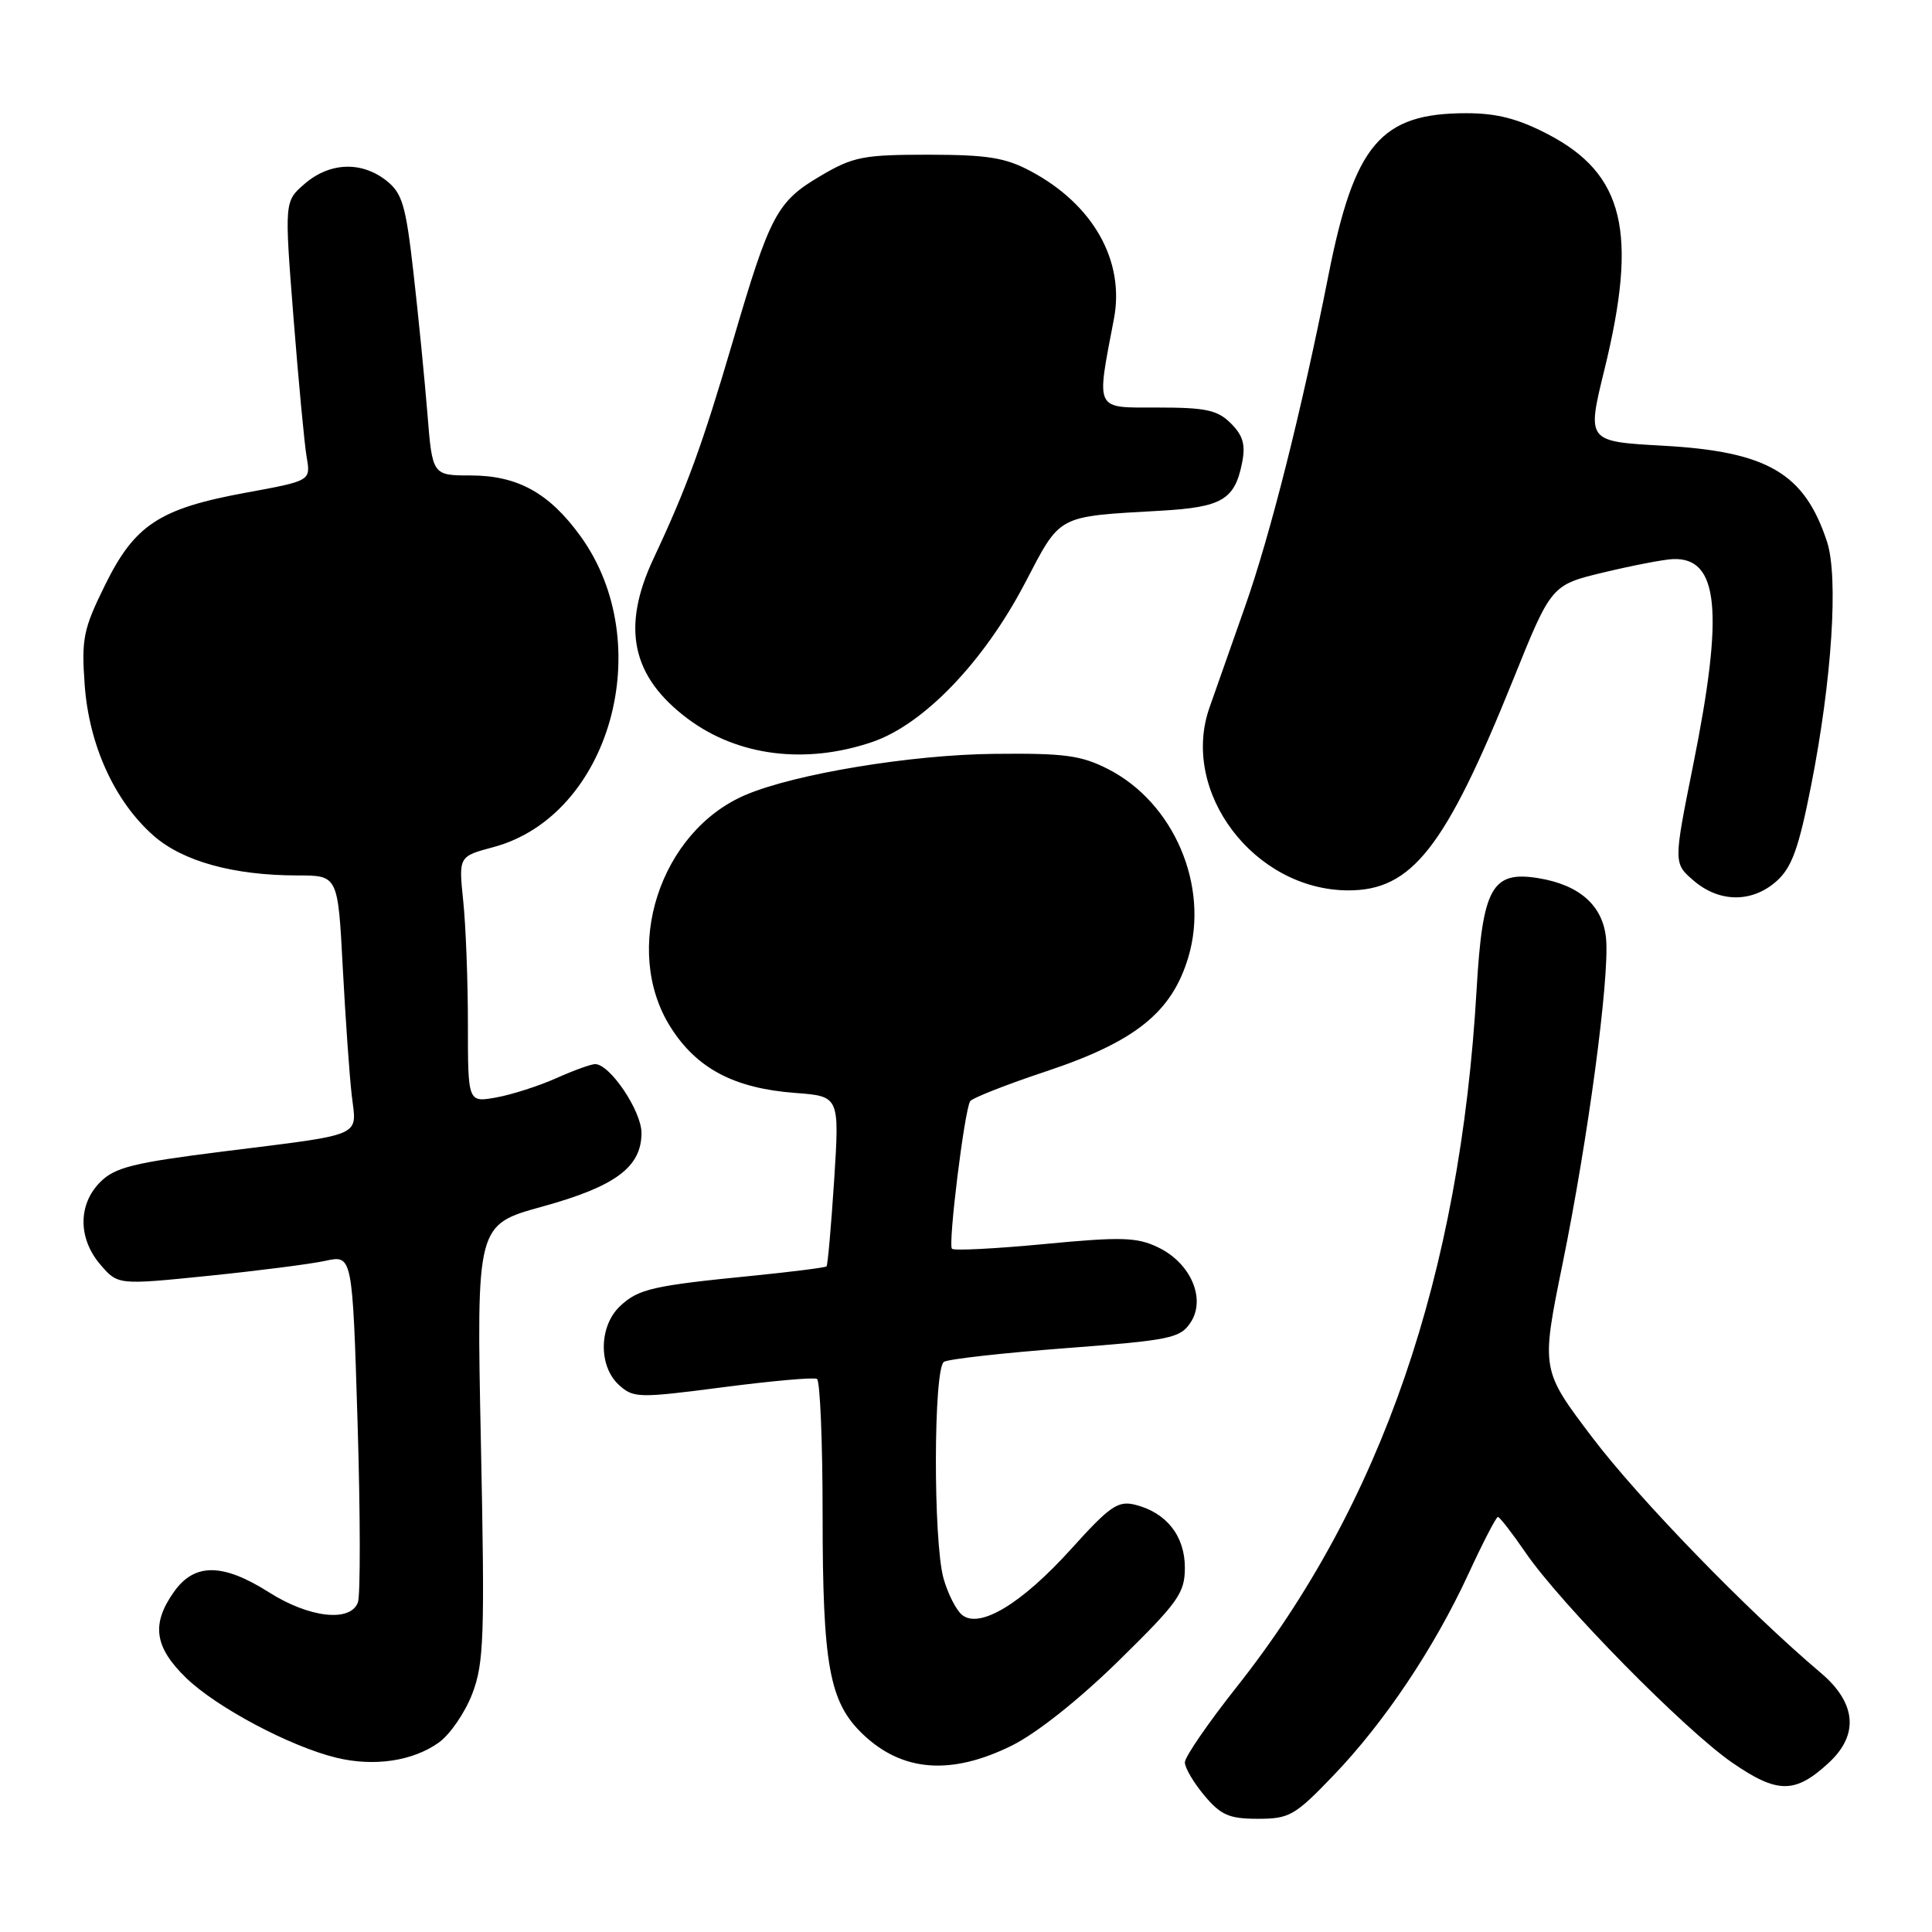 <?xml version="1.0" encoding="UTF-8" standalone="no"?>
<!DOCTYPE svg PUBLIC "-//W3C//DTD SVG 1.1//EN" "http://www.w3.org/Graphics/SVG/1.1/DTD/svg11.dtd" >
<svg xmlns="http://www.w3.org/2000/svg" xmlns:xlink="http://www.w3.org/1999/xlink" version="1.1" viewBox="0 0 256 256">
 <g >
 <path fill="currentColor"
d=" M 176.63 235.32 C 183.42 228.26 190.02 218.41 194.57 208.56 C 196.49 204.40 198.25 201.00 198.48 201.00 C 198.71 201.00 200.37 203.14 202.16 205.75 C 206.81 212.53 223.25 229.24 229.54 233.57 C 235.53 237.70 237.87 237.70 242.33 233.57 C 246.35 229.85 245.97 225.65 241.26 221.66 C 231.61 213.51 217.19 198.65 211.01 190.50 C 204.19 181.50 204.19 181.50 207.04 167.50 C 210.42 150.95 213.26 129.73 212.82 124.45 C 212.44 120.04 209.35 117.26 203.84 116.36 C 197.69 115.36 196.44 117.60 195.66 131.09 C 193.47 169.01 183.05 199.30 163.86 223.54 C 160.09 228.30 157.00 232.80 157.00 233.52 C 157.00 234.25 158.17 236.23 159.59 237.92 C 161.77 240.52 162.88 241.00 166.68 241.00 C 170.84 241.00 171.58 240.58 176.63 235.32 Z  M 58.14 230.90 C 59.63 229.84 61.62 226.93 62.58 224.43 C 64.13 220.36 64.25 216.91 63.72 191.09 C 63.13 162.29 63.13 162.29 71.82 159.89 C 81.55 157.21 85.00 154.65 85.00 150.12 C 85.00 147.20 80.82 141.00 78.86 141.00 C 78.32 141.00 76.00 141.84 73.70 142.87 C 71.39 143.90 67.81 145.05 65.75 145.42 C 62.00 146.09 62.00 146.09 62.00 135.69 C 62.00 129.97 61.72 122.63 61.38 119.39 C 60.77 113.48 60.77 113.48 65.37 112.25 C 80.86 108.10 87.24 85.29 76.90 71.02 C 72.77 65.32 68.59 63.01 62.39 63.00 C 57.29 63.00 57.29 63.00 56.63 54.75 C 56.26 50.21 55.44 41.85 54.79 36.17 C 53.77 27.16 53.31 25.60 51.18 23.92 C 47.89 21.34 43.69 21.50 40.39 24.34 C 37.68 26.67 37.68 26.67 38.89 42.09 C 39.56 50.56 40.34 58.90 40.64 60.61 C 41.17 63.71 41.17 63.71 32.55 65.29 C 21.11 67.39 17.84 69.54 13.90 77.56 C 11.04 83.36 10.78 84.65 11.22 90.74 C 11.80 98.77 15.20 106.21 20.36 110.74 C 24.23 114.14 30.97 116.00 39.44 116.00 C 44.78 116.00 44.78 116.00 45.42 128.25 C 45.78 134.99 46.31 142.60 46.61 145.16 C 47.27 150.73 48.48 150.21 29.54 152.58 C 17.68 154.07 15.23 154.68 13.29 156.62 C 10.32 159.59 10.33 164.11 13.31 167.58 C 15.63 170.27 15.63 170.27 27.56 169.06 C 34.13 168.39 41.12 167.50 43.10 167.07 C 46.70 166.28 46.70 166.28 47.38 188.48 C 47.75 200.69 47.77 211.43 47.42 212.34 C 46.41 214.99 40.97 214.37 35.66 211.00 C 29.52 207.11 25.79 207.08 23.07 210.90 C 20.02 215.19 20.44 218.23 24.66 222.33 C 28.68 226.23 38.46 231.43 44.58 232.91 C 49.57 234.12 54.69 233.36 58.14 230.90 Z  M 134.05 231.31 C 137.34 229.69 142.98 225.21 148.25 220.04 C 156.15 212.29 157.00 211.09 157.00 207.72 C 157.00 203.52 154.56 200.43 150.43 199.39 C 148.14 198.82 147.08 199.54 141.95 205.23 C 135.37 212.52 129.78 215.89 127.46 213.97 C 126.68 213.32 125.58 211.14 125.02 209.14 C 123.64 204.16 123.69 181.31 125.08 180.45 C 125.68 180.08 132.94 179.27 141.21 178.64 C 155.05 177.59 156.38 177.32 157.75 175.25 C 159.84 172.11 157.78 167.34 153.43 165.27 C 150.64 163.93 148.57 163.87 138.41 164.84 C 131.93 165.46 126.41 165.74 126.14 165.47 C 125.60 164.93 127.79 147.15 128.55 145.92 C 128.81 145.50 133.35 143.71 138.65 141.95 C 150.46 138.01 155.29 134.13 157.47 126.80 C 160.26 117.39 155.55 106.36 146.83 101.91 C 143.24 100.08 141.04 99.79 131.73 99.89 C 120.76 100.00 105.41 102.53 98.84 105.31 C 87.43 110.13 82.34 125.84 88.87 136.13 C 92.34 141.60 97.29 144.21 105.37 144.82 C 111.24 145.26 111.24 145.26 110.53 156.38 C 110.13 162.50 109.68 167.63 109.52 167.80 C 109.37 167.96 105.02 168.51 99.87 169.03 C 86.50 170.35 84.61 170.78 82.18 173.05 C 79.35 175.69 79.27 181.03 82.02 183.52 C 83.94 185.26 84.61 185.27 95.77 183.82 C 102.22 182.98 107.84 182.48 108.25 182.71 C 108.66 182.93 109.00 190.99 109.00 200.62 C 109.00 220.71 109.89 225.55 114.34 229.80 C 119.56 234.78 126.03 235.27 134.05 231.31 Z  M 235.41 116.75 C 237.43 114.94 238.34 112.43 240.00 104.00 C 242.74 90.09 243.63 76.43 242.08 71.75 C 239.09 62.69 234.21 59.83 220.38 59.06 C 210.26 58.50 210.26 58.50 212.59 49.00 C 217.06 30.77 215.22 23.07 205.13 17.80 C 201.16 15.73 198.35 15.00 194.29 15.00 C 182.95 15.00 179.46 19.10 176.02 36.50 C 172.47 54.44 168.32 70.91 164.93 80.50 C 163.19 85.45 161.09 91.41 160.27 93.74 C 156.33 104.91 166.16 117.91 178.60 117.98 C 187.08 118.02 191.50 112.38 200.52 90.01 C 205.56 77.51 205.56 77.51 212.53 75.84 C 216.36 74.92 220.48 74.13 221.68 74.08 C 227.74 73.85 228.45 80.99 224.37 101.28 C 221.74 114.38 221.74 114.38 224.42 116.69 C 227.83 119.62 232.17 119.64 235.41 116.75 Z  M 115.57 98.32 C 122.37 96.01 130.33 87.74 135.80 77.29 C 140.61 68.09 139.91 68.47 153.84 67.67 C 161.91 67.21 163.61 66.21 164.58 61.34 C 165.06 58.94 164.72 57.72 163.10 56.10 C 161.33 54.33 159.79 54.00 153.37 54.00 C 144.97 54.00 145.25 54.57 147.60 42.26 C 149.07 34.59 144.87 27.11 136.59 22.69 C 133.21 20.88 130.85 20.51 123.00 20.50 C 114.40 20.50 113.05 20.76 108.76 23.29 C 102.94 26.71 102.04 28.40 97.12 45.17 C 93.06 58.98 91.00 64.63 86.60 74.00 C 82.29 83.18 83.69 89.68 91.16 95.26 C 97.79 100.20 106.75 101.32 115.57 98.32 Z "/>
</g>
</svg>